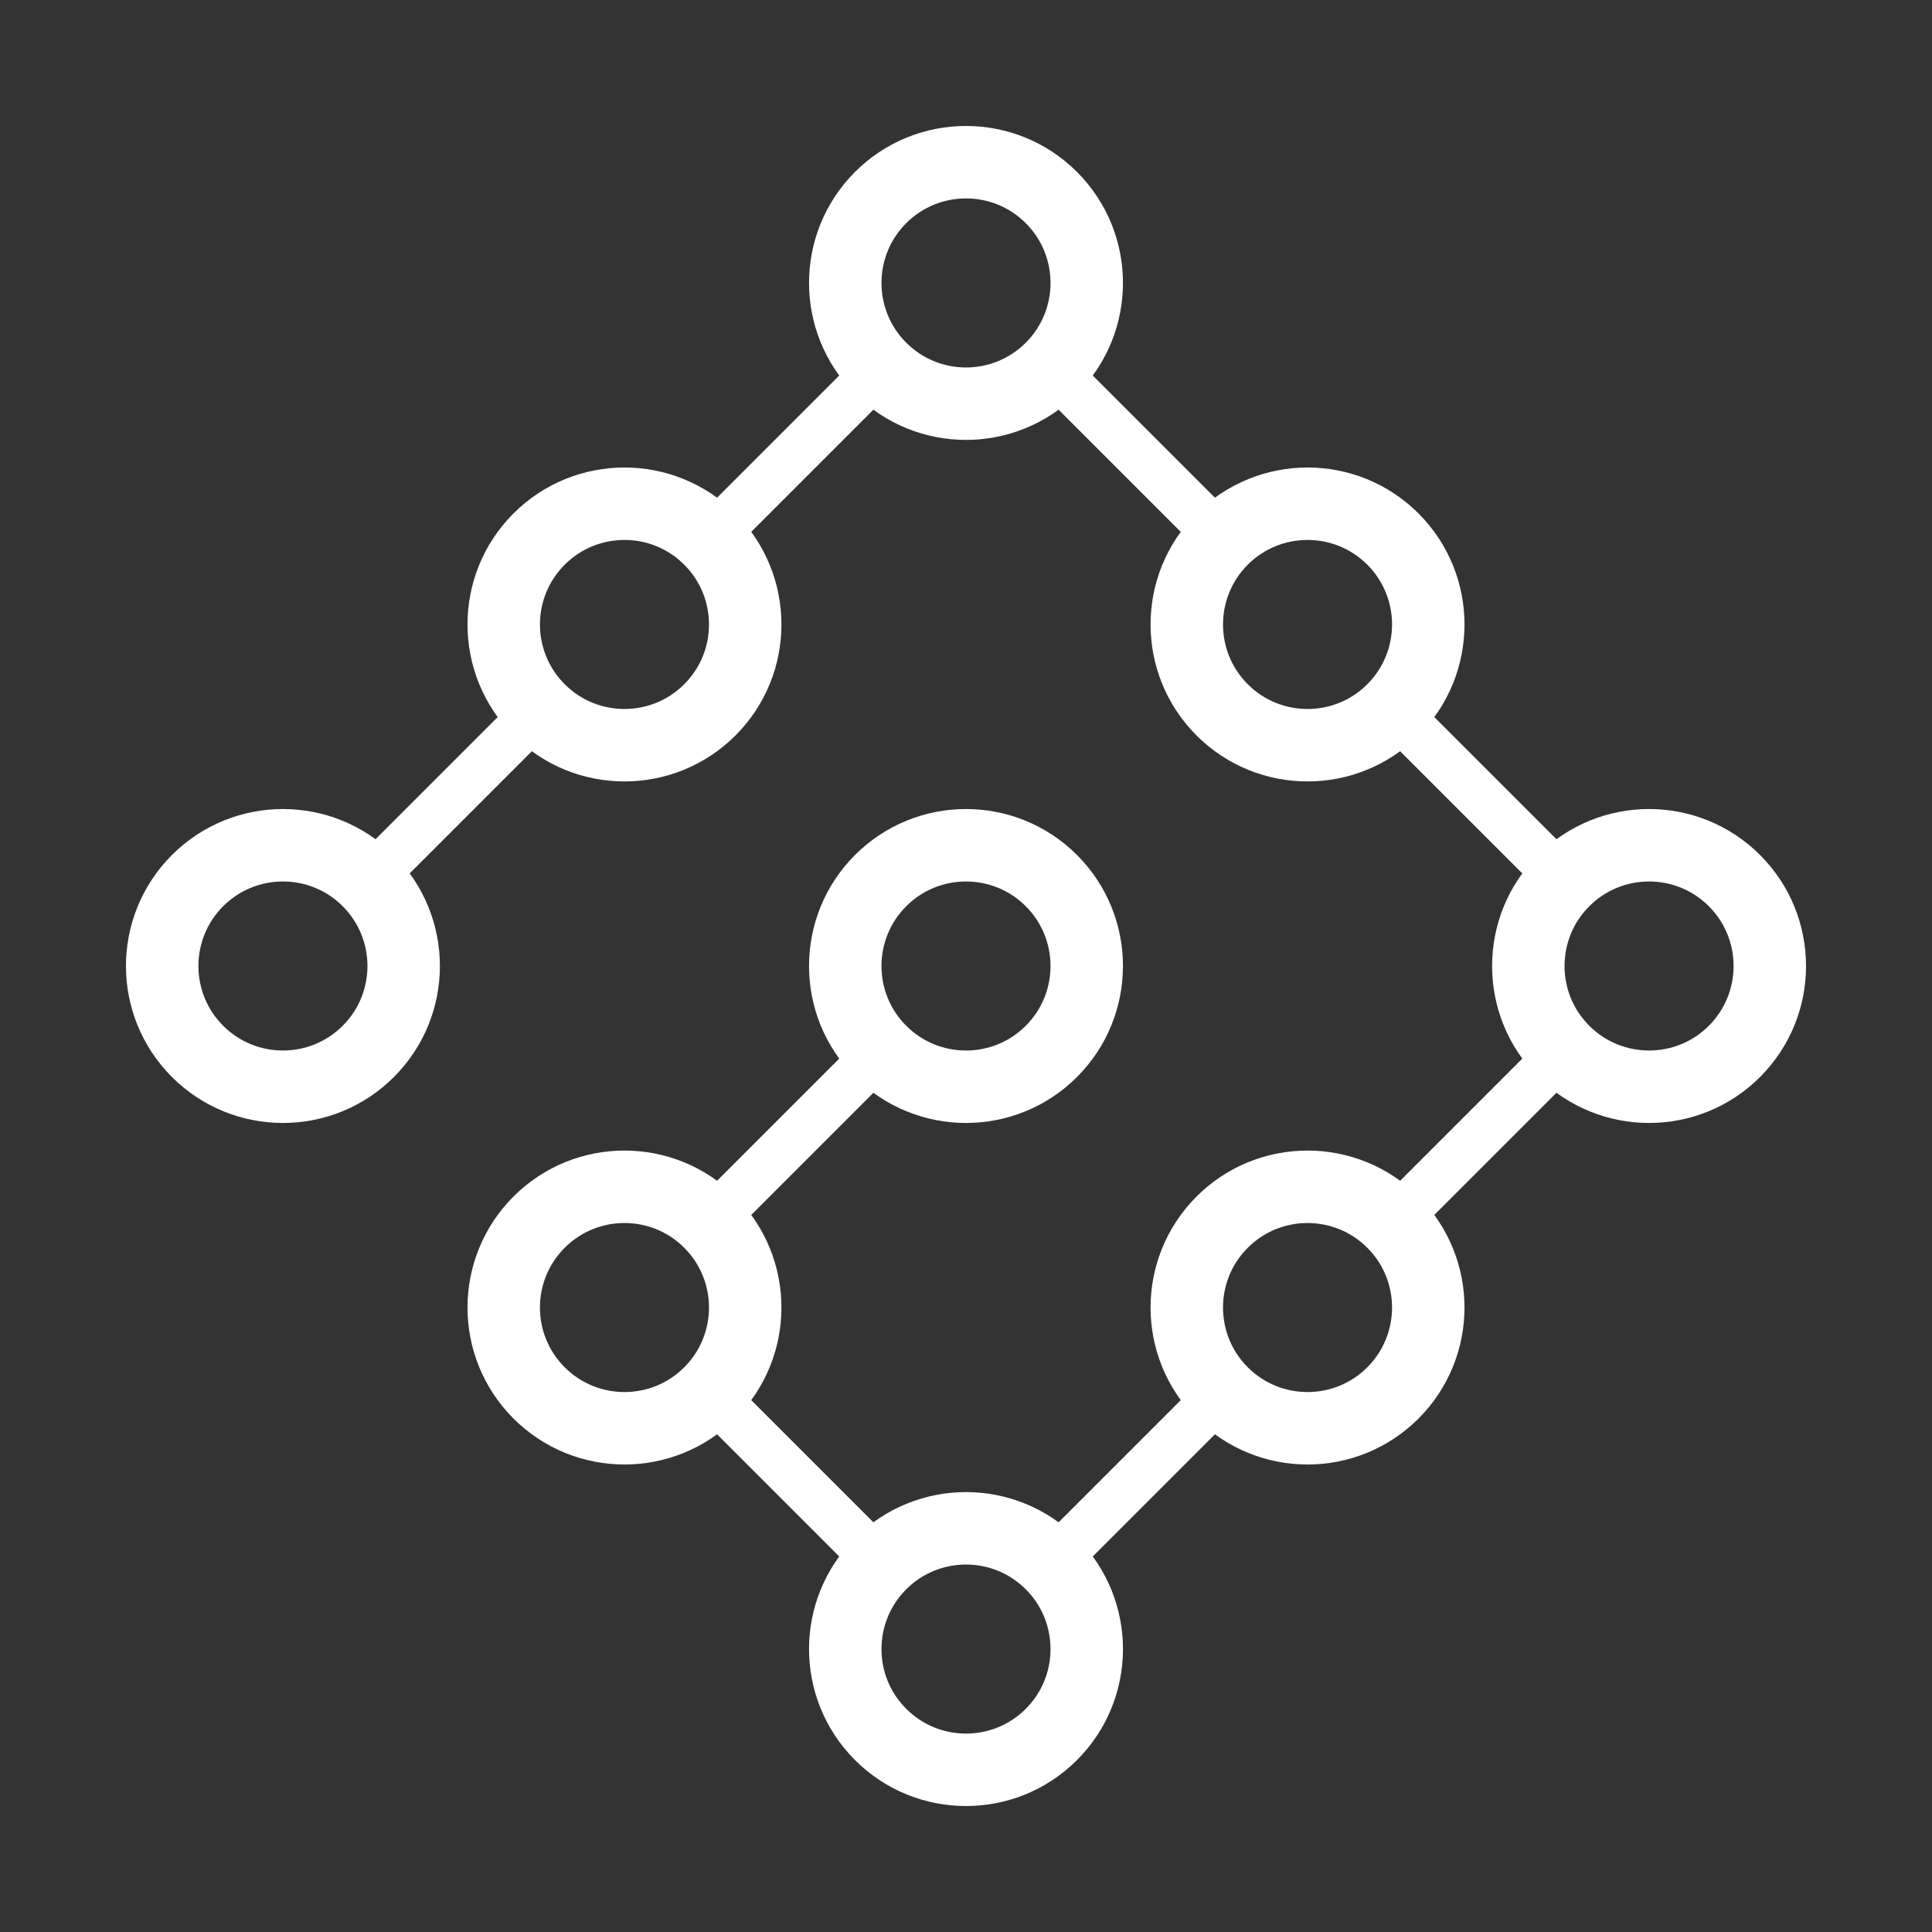 <?xml version="1.0" encoding="UTF-8"?>
<svg width="80px" height="80px" viewBox="0 0 80 80" version="1.1" xmlns="http://www.w3.org/2000/svg" xmlns:xlink="http://www.w3.org/1999/xlink">
    <rect x="0" y="0" width="80" height="80" fill="#333333" stroke="none"/>
    <title>C8025402-DE51-4F14-972F-845AE29C45A7</title>
    <g id="ER" stroke="none" stroke-width="1" fill="none" fill-rule="evenodd">
        <g id="Quality-Analytics-landing-page" transform="translate(-1071, -104)">
            <g id="Group-3" transform="translate(966, 72)">
                <g id="icon-capa" transform="translate(105, 32)">
                    <rect id="Rectangle" x="0" y="0" width="80" height="80"></rect>
                    <g id="icon-ER" transform="translate(40, 40) rotate(-45) translate(-40, -40) translate(15, 15)" stroke="#FFFFFF" stroke-linecap="round" stroke-linejoin="round">
                        <path d="M10,5 L20,5 M30,5 L40,5 M45,10 L45,20 M45,30 L45,40 M40,45 L30,45 M20,45 L10,45 M5,40 L5,30 M10,25 L20,25" id="Shape" stroke-width="2"></path>
                        <path d="M45,40 C47.761,40 50,42.239 50,45 C50,47.761 47.761,50 45,50 C42.239,50 40,47.761 40,45 C40,42.239 42.239,40 45,40 Z M25,40 C27.761,40 30,42.239 30,45 C30,47.761 27.761,50 25,50 C22.239,50 20,47.761 20,45 C20,42.239 22.239,40 25,40 Z M5,40 C7.761,40 10,42.239 10,45 C10,47.761 7.761,50 5,50 C2.239,50 0,47.761 0,45 C0,42.239 2.239,40 5,40 Z M45,20 C47.761,20 50,22.239 50,25 C50,27.761 47.761,30 45,30 C42.239,30 40,27.761 40,25 C40,22.239 42.239,20 45,20 Z M5,20 C7.761,20 10,22.239 10,25 C10,27.761 7.761,30 5,30 C2.239,30 0,27.761 0,25 C0,22.239 2.239,20 5,20 Z M25,20 C27.761,20 30,22.239 30,25 C30,27.761 27.761,30 25,30 C22.239,30 20,27.761 20,25 C20,22.239 22.239,20 25,20 Z M5,0 C7.761,0 10,2.239 10,5 C10,7.761 7.761,10 5,10 C2.239,10 0,7.761 0,5 C0,2.239 2.239,0 5,0 Z M25,0 C27.761,0 30,2.239 30,5 C30,7.761 27.761,10 25,10 C22.239,10 20,7.761 20,5 C20,2.239 22.239,0 25,0 Z M45,0 C47.761,0 50,2.239 50,5 C50,7.761 47.761,10 45,10 C42.239,10 40,7.761 40,5 C40,2.239 42.239,0 45,0 Z" id="Combined-Shape" stroke-width="3"></path>
                    </g>
                </g>
            </g>
        </g>
    </g>
</svg>